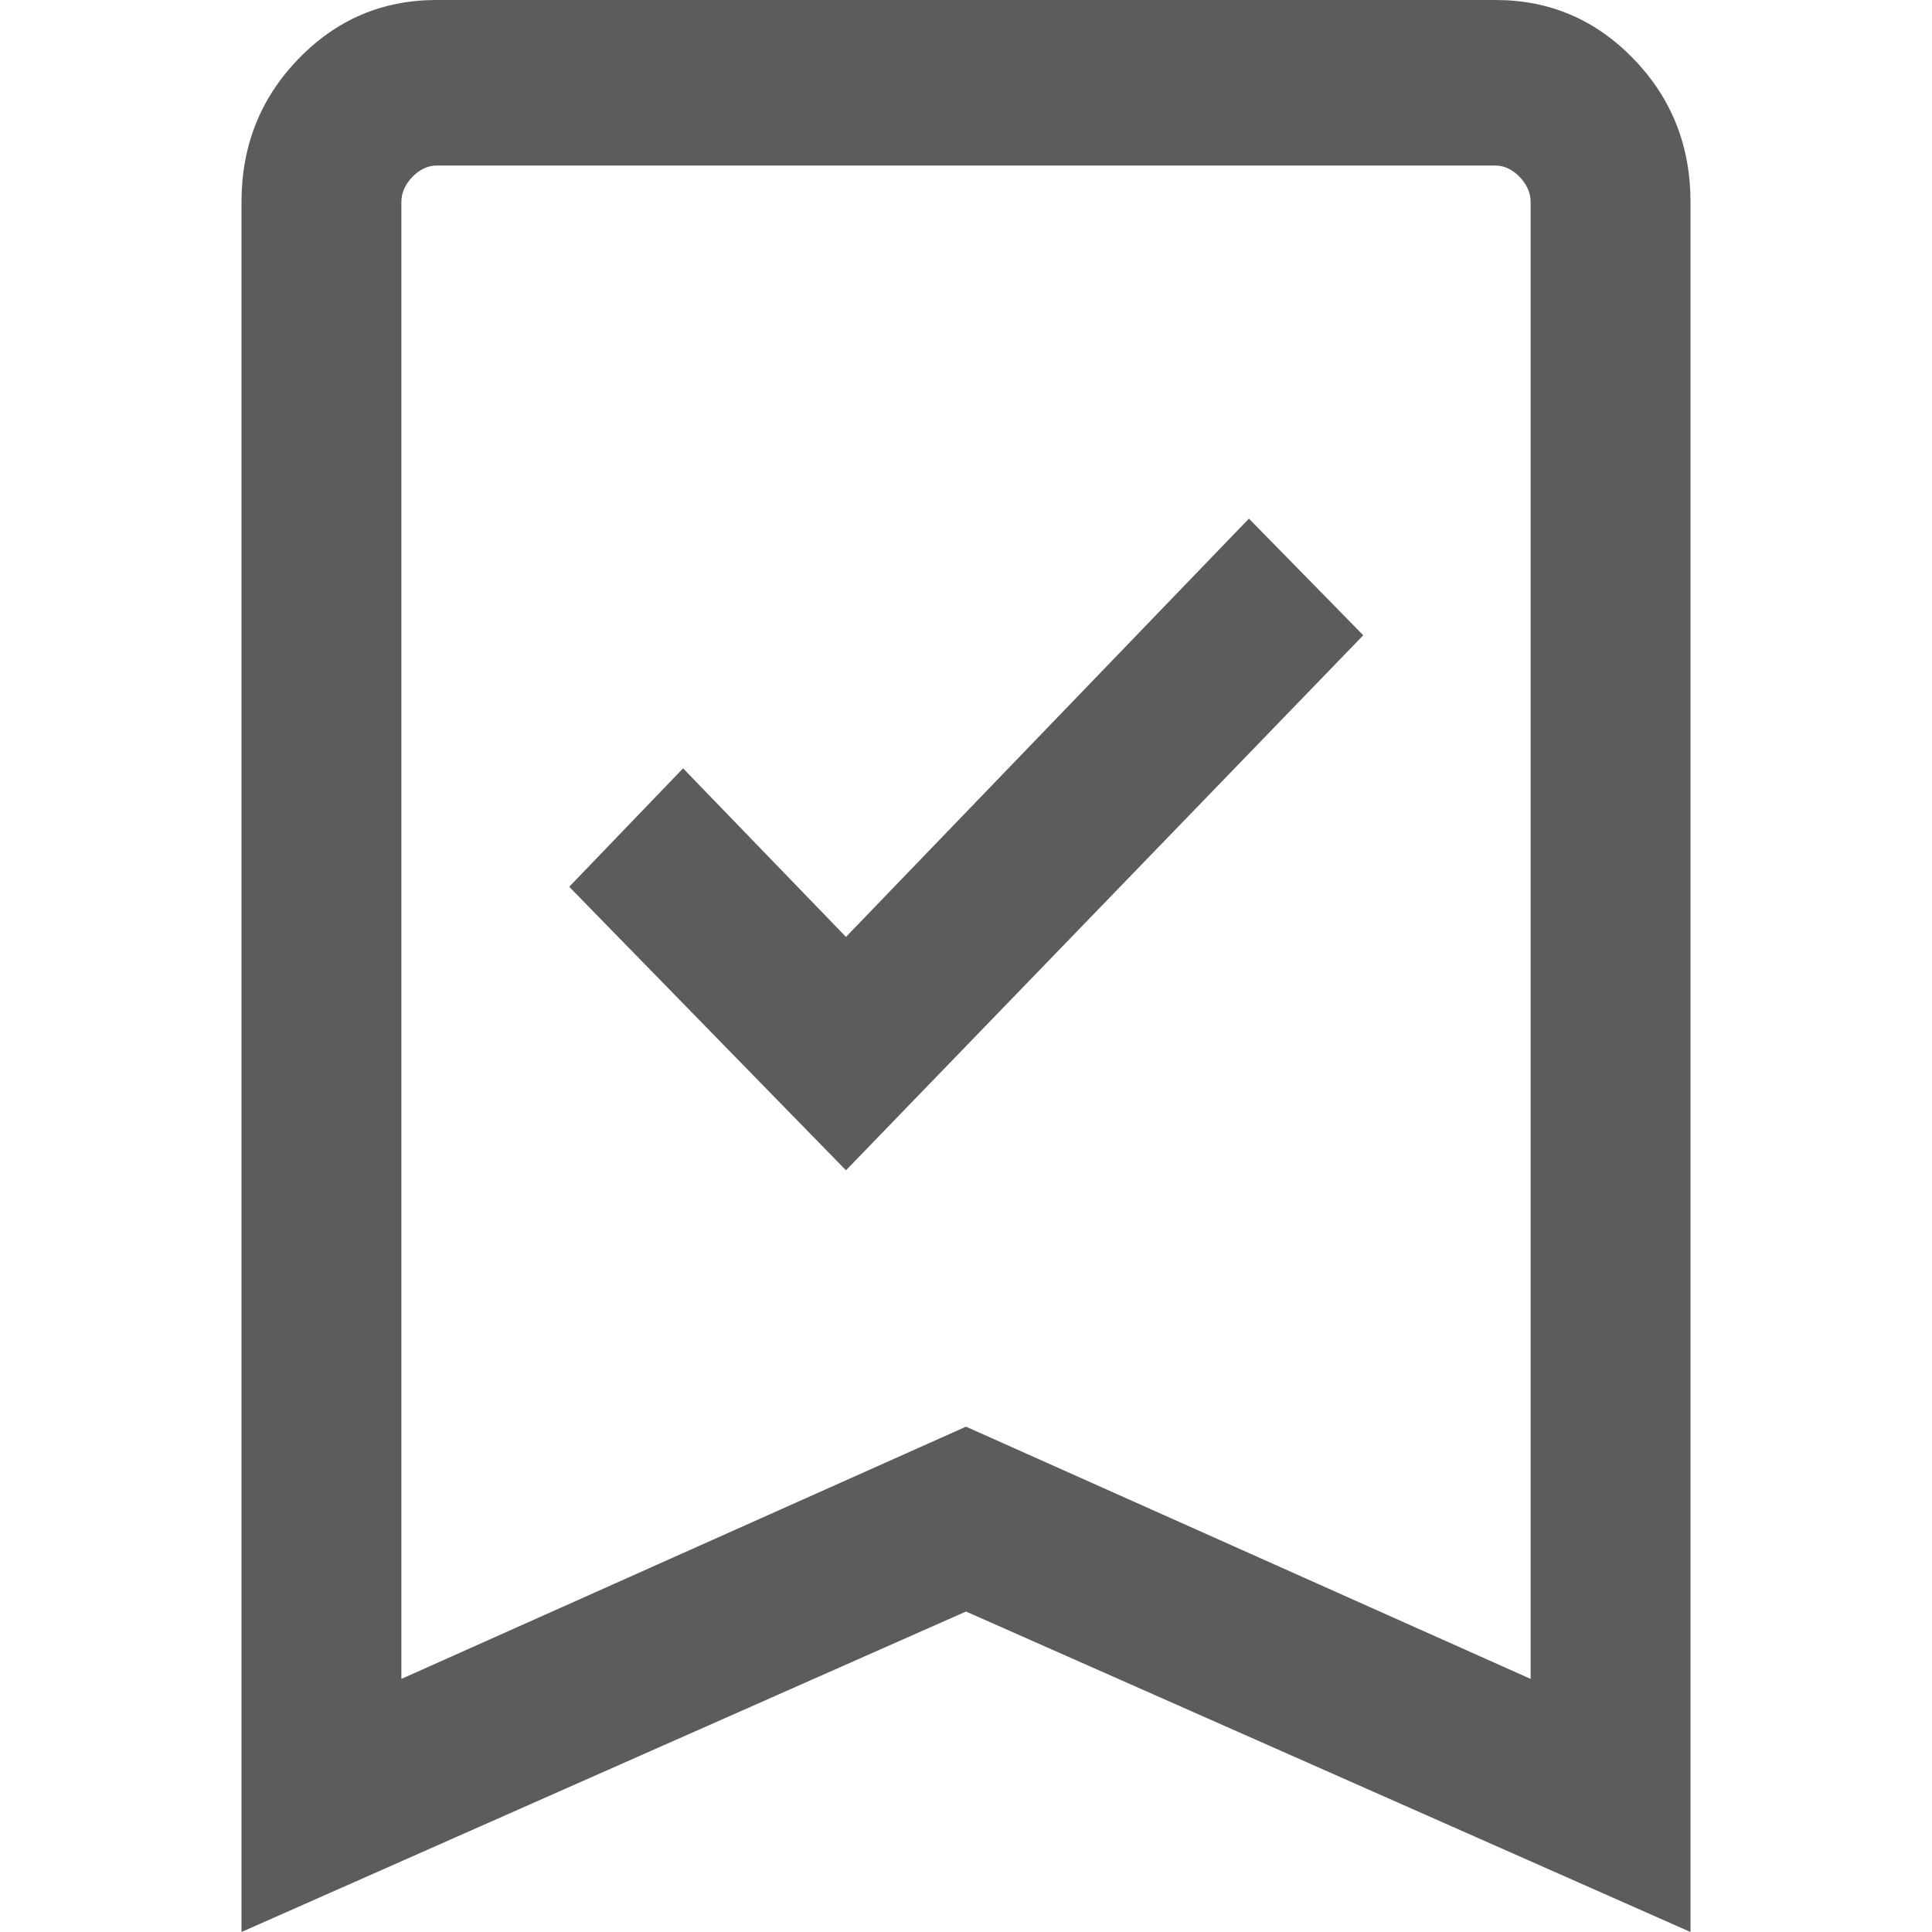 <svg width="16" height="16" viewBox="0 0 16 16" fill="none" xmlns="http://www.w3.org/2000/svg">
<path d="M7.006 9.692L11.29 5.261L10.343 4.295L7.006 7.759L5.657 6.363L4.714 7.344L7.006 9.692ZM2 16V1.672C2 1.208 2.157 0.813 2.471 0.488C2.786 0.163 3.166 0 3.614 0H12.386C12.834 0 13.214 0.163 13.529 0.488C13.843 0.813 14 1.208 14 1.672V16L8 13.346L2 16ZM3.324 13.904L8 11.815L12.676 13.904V1.673C12.676 1.597 12.645 1.528 12.585 1.465C12.524 1.403 12.457 1.371 12.384 1.371H3.616C3.543 1.371 3.476 1.403 3.415 1.465C3.355 1.528 3.324 1.597 3.324 1.673V13.904Z" fill="#5C5C5C"/>
</svg>
